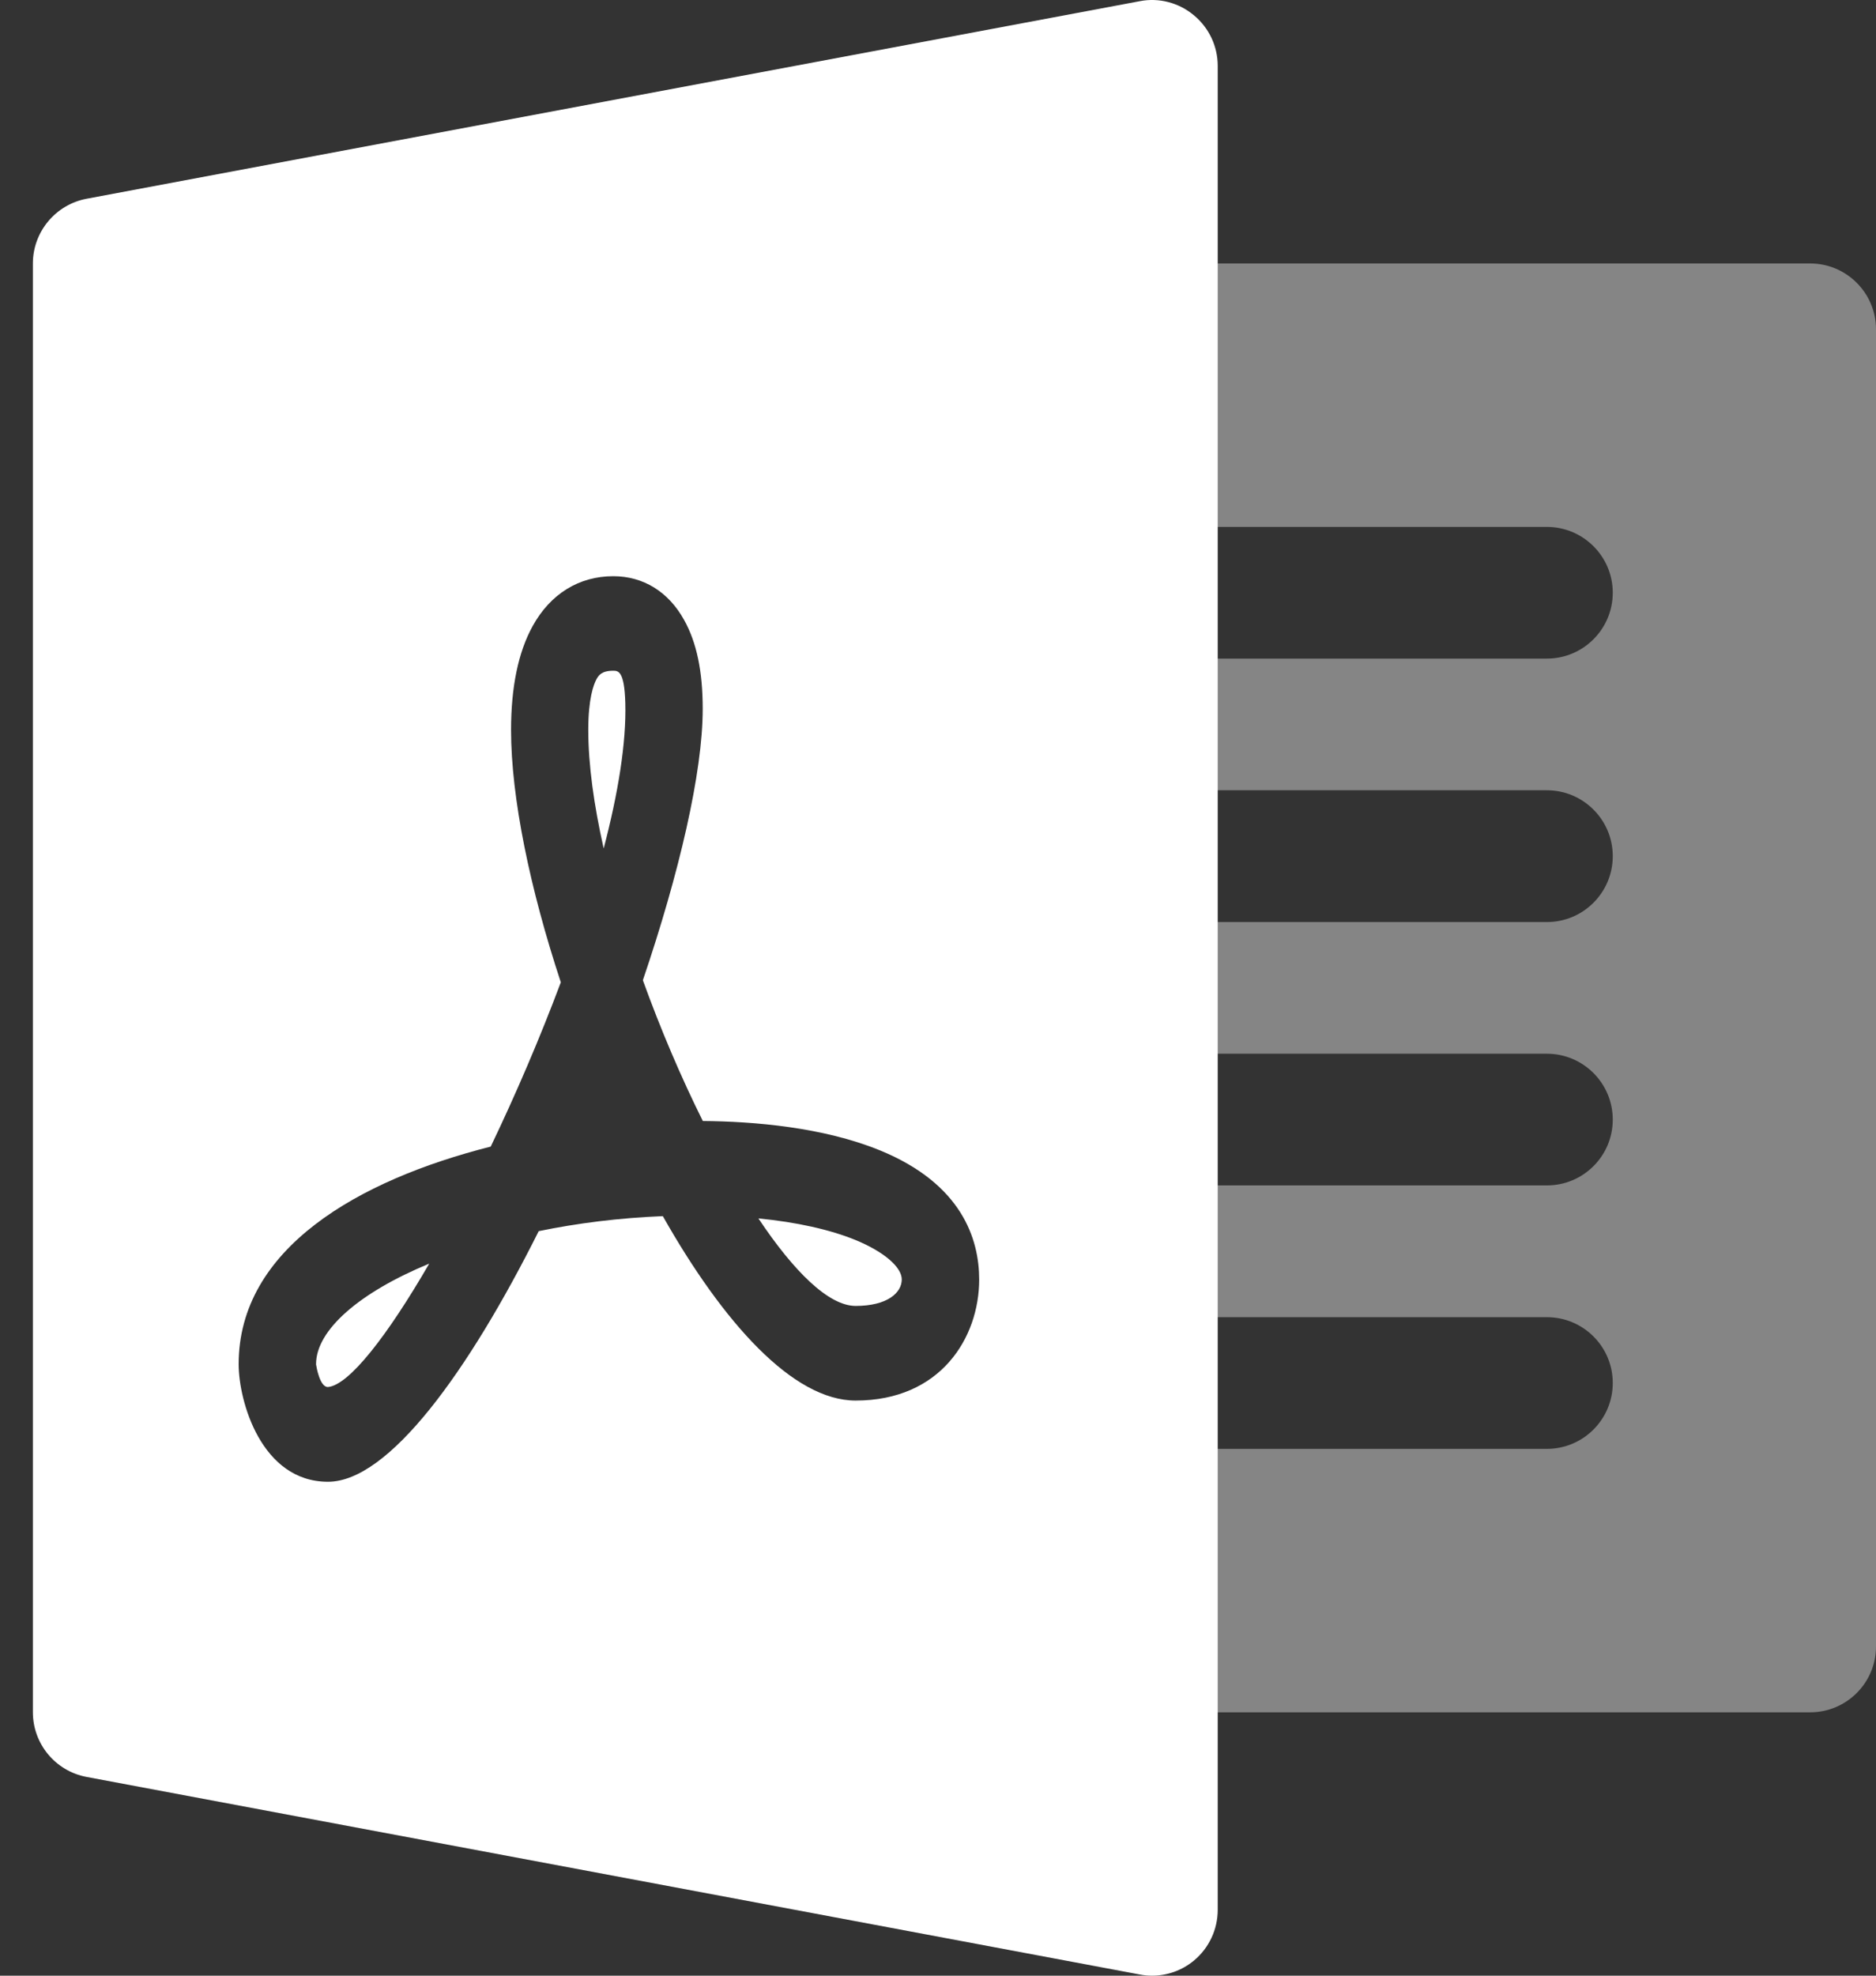 <svg width="19" height="20" viewBox="0 0 19 20" fill="none" xmlns="http://www.w3.org/2000/svg">
<rect x="0" y="0" width="19" height="20" fill="#333333" stroke="none"/>
<path opacity="0.4" fill-rule="evenodd" clip-rule="evenodd" d="M11.667 17.334H18.333C18.701 17.334 19 17.036 19 16.667V3.334C19 2.966 18.701 2.667 18.333 2.667H11.667C11.299 2.667 11 2.966 11 3.334V6V8.667V11.334V14V16.667C11 17.036 11.299 17.334 11.667 17.334ZM11 14C11 13.631 11.299 13.334 11.667 13.334H15.667C16.035 13.334 16.334 13.632 16.334 14C16.334 14.368 16.035 14.667 15.667 14.667H11.667C11.299 14.667 11 14.37 11 14ZM11 11.334C11 10.964 11.299 10.667 11.667 10.667H15.667C16.035 10.667 16.334 10.966 16.334 11.334C16.334 11.702 16.035 12 15.667 12H11.667C11.299 12 11 11.703 11 11.334ZM11 8.667C11 8.298 11.299 8 11.667 8H15.667C16.035 8 16.334 8.299 16.334 8.667C16.334 9.035 16.035 9.334 15.667 9.334H11.667C11.299 9.334 11 9.036 11 8.667ZM15.667 6.667H11.667C11.299 6.667 11 6.37 11 6C11 5.631 11.299 5.334 11.667 5.334H15.667C16.035 5.334 16.334 5.633 16.334 6C16.334 6.368 16.035 6.667 15.667 6.667Z" fill="white"/>
<path fill-rule="evenodd" clip-rule="evenodd" d="M11.544 0.012C11.736 -0.026 11.94 0.027 12.092 0.155C12.245 0.282 12.333 0.468 12.333 0.667V19.333C12.333 19.532 12.245 19.72 12.092 19.847C11.972 19.947 11.821 20 11.667 20C11.625 20 11.585 19.996 11.544 19.988L0.877 17.988C0.561 17.929 0.333 17.653 0.333 17.333V2.667C0.333 2.347 0.563 2.071 0.877 2.012L11.544 0.012ZM8.666 14.178C8.031 14.178 7.324 13.39 6.713 12.311C6.267 12.329 5.844 12.383 5.456 12.463C4.744 13.886 3.937 15 3.322 15C2.646 15 2.417 14.183 2.417 13.81C2.417 12.638 3.63 11.946 4.97 11.607C5.223 11.08 5.468 10.509 5.68 9.944C5.368 8.999 5.176 8.076 5.176 7.39C5.176 6.955 5.249 6.602 5.394 6.339C5.574 6.012 5.864 5.833 6.211 5.833C6.515 5.833 6.77 5.99 6.928 6.275C7.056 6.503 7.117 6.798 7.117 7.175C7.117 7.821 6.88 8.836 6.511 9.923C6.689 10.416 6.897 10.904 7.118 11.348C7.632 11.352 8.338 11.41 8.914 11.646C9.743 11.986 9.917 12.544 9.917 12.953C9.917 13.542 9.526 14.178 8.666 14.178ZM6.21 6.79C6.089 6.79 6.061 6.841 6.042 6.874C6.011 6.931 5.958 7.073 5.958 7.389C5.958 7.74 6.015 8.15 6.114 8.589C6.261 8.029 6.344 7.519 6.333 7.116C6.324 6.79 6.26 6.79 6.21 6.79ZM3.201 13.813L3.201 13.809C3.201 13.465 3.639 13.084 4.347 12.792C3.921 13.527 3.534 14.023 3.321 14.041C3.239 14.041 3.206 13.842 3.201 13.813ZM8.665 12.553C8.406 12.447 8.068 12.372 7.681 12.334C8.041 12.873 8.393 13.22 8.666 13.22C8.988 13.22 9.133 13.086 9.133 12.952C9.133 12.826 8.95 12.67 8.665 12.553Z" fill="white"/>
</svg>
